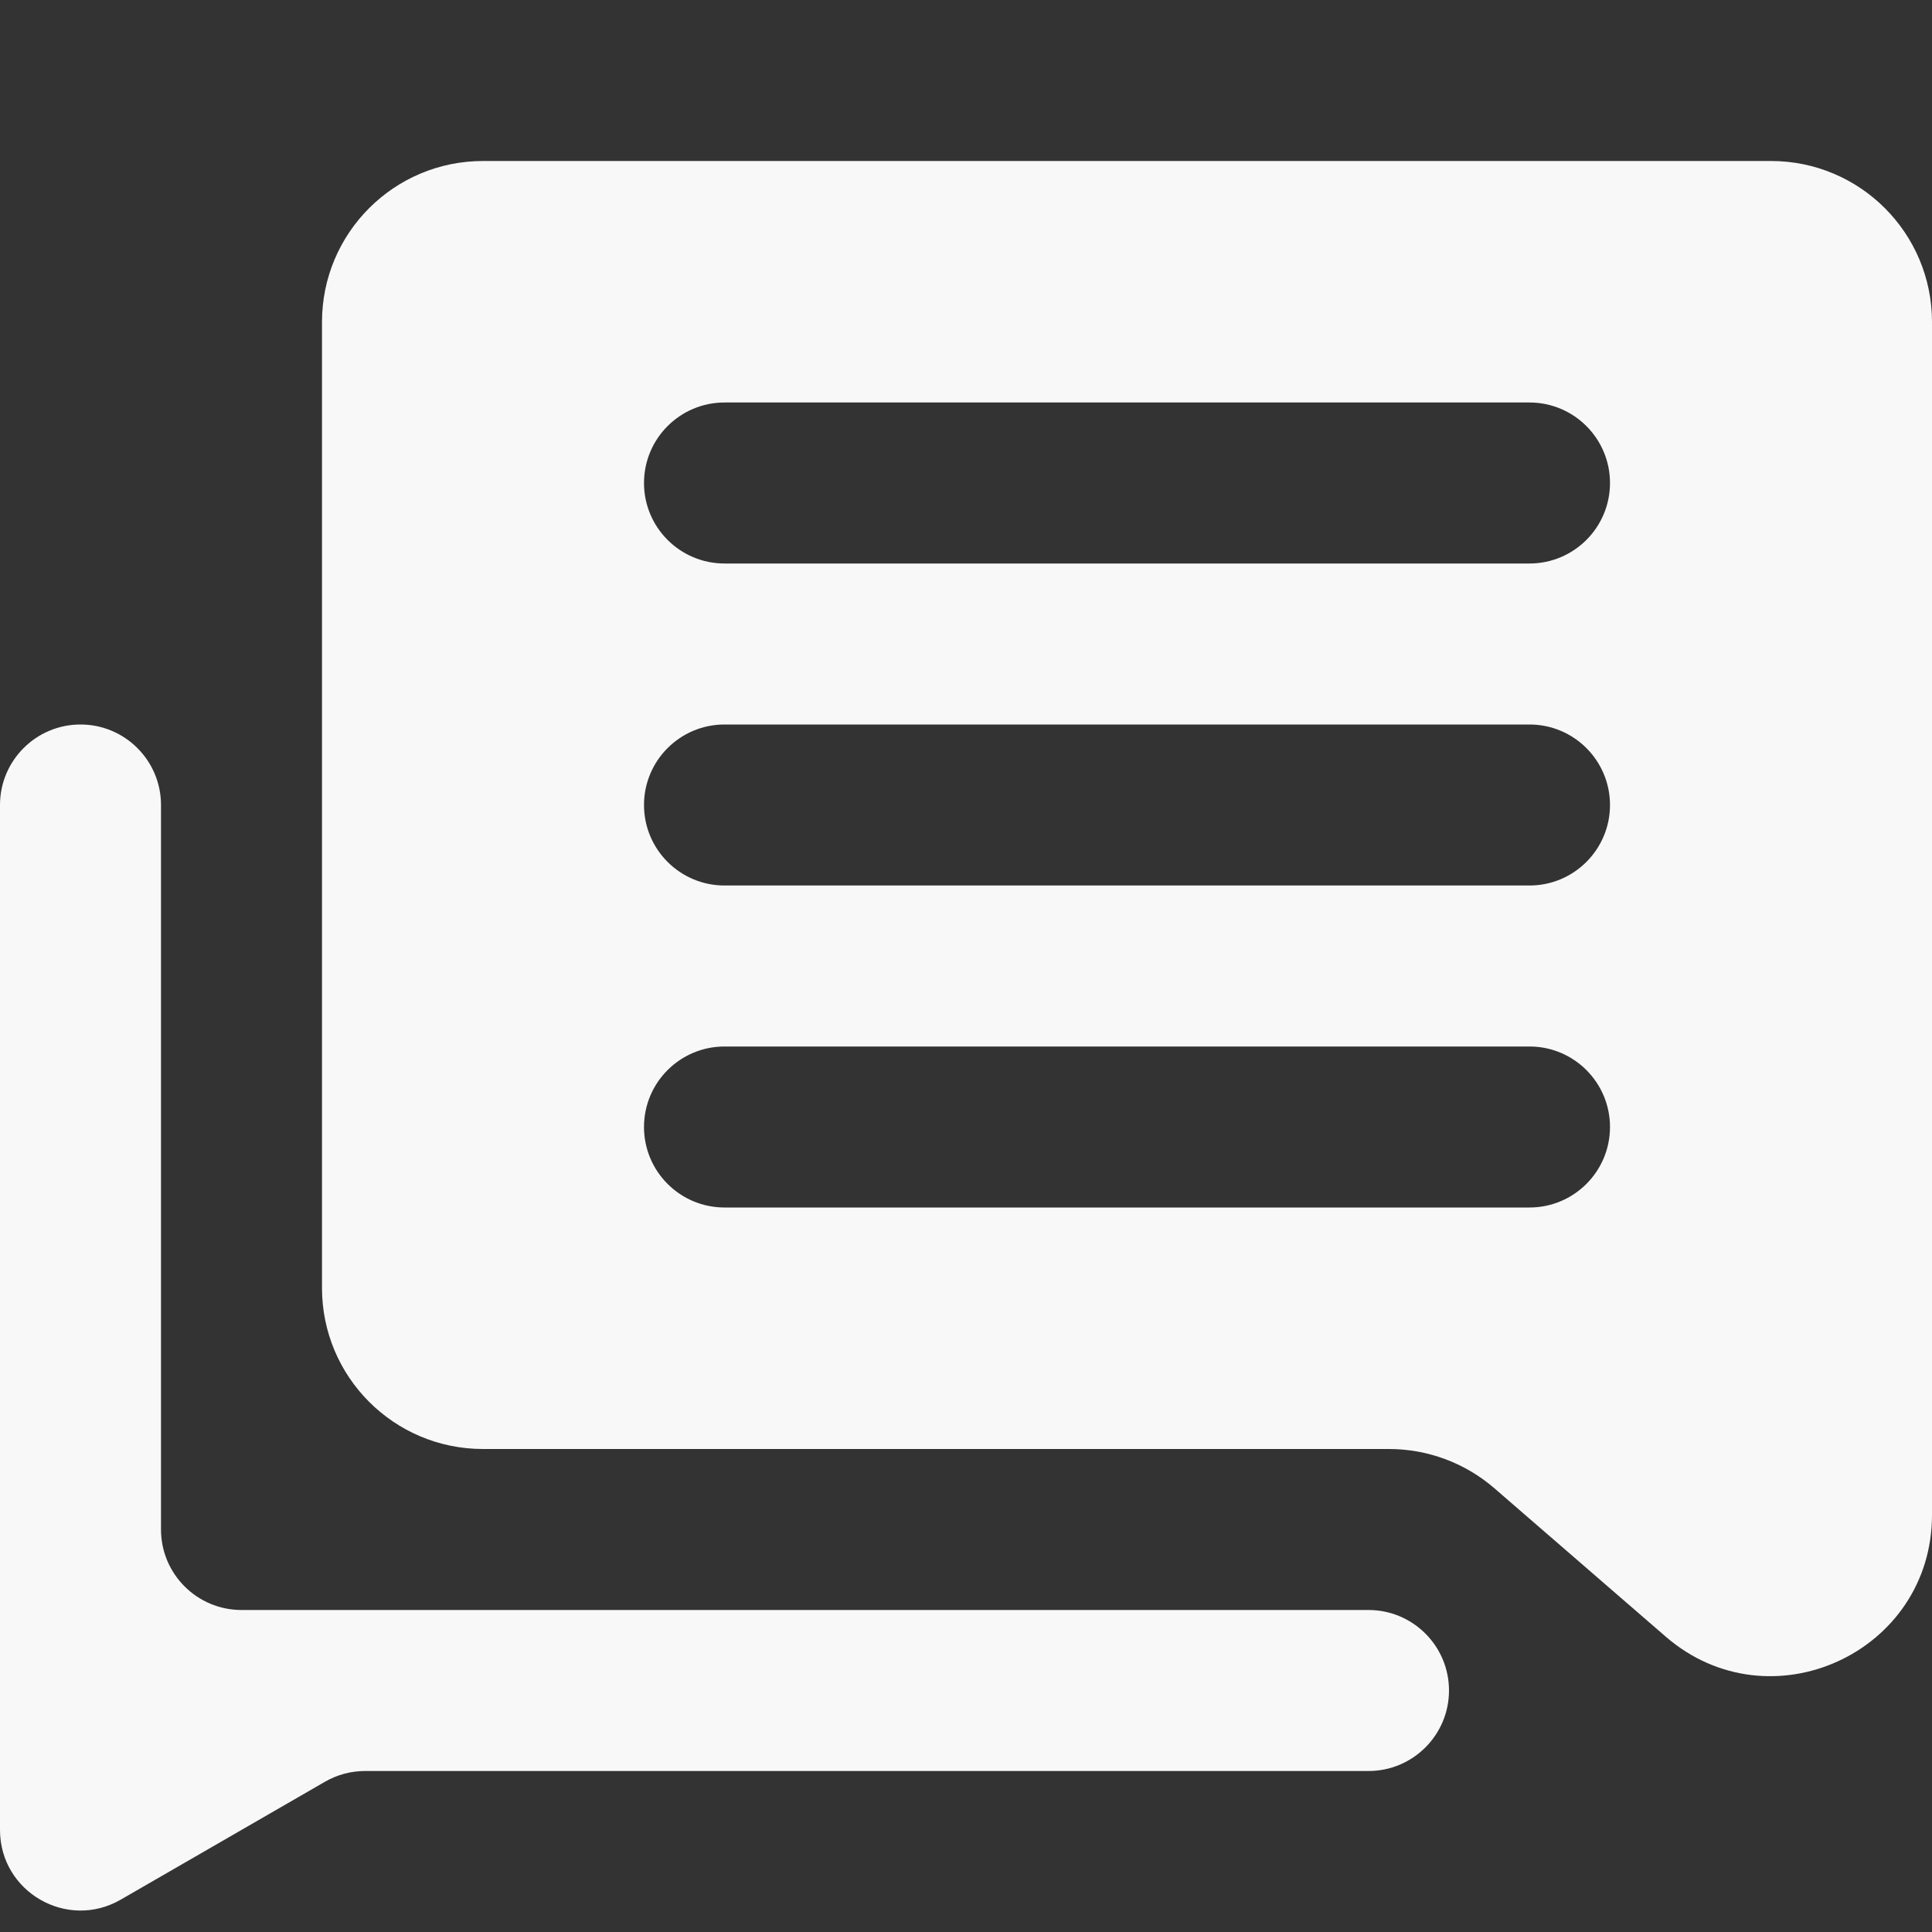 <svg width="24" height="24" viewBox="0 0 24 24" fill="none" xmlns="http://www.w3.org/2000/svg">
<rect x="0" y="0" width="24" height="24" fill="#333333" stroke="none"/>
<path fill-rule="evenodd" clip-rule="evenodd" d="M6 2C4.895 2 4 2.895 4 4V16C4 17.105 4.895 18 6 18H17.254C17.735 18 18.2 18.173 18.564 18.488L20.691 20.33C21.986 21.452 24 20.532 24 18.818V18V12.804V4C24 2.895 23.105 2 22 2H6ZM9 5C8.448 5 8 5.448 8 6C8 6.552 8.448 7 9 7H19C19.552 7 20 6.552 20 6C20 5.448 19.552 5 19 5H9ZM8 10C8 9.448 8.448 9 9 9H19C19.552 9 20 9.448 20 10C20 10.552 19.552 11 19 11H9C8.448 11 8 10.552 8 10ZM9 13C8.448 13 8 13.448 8 14C8 14.552 8.448 15 9 15H19C19.552 15 20 14.552 20 14C20 13.448 19.552 13 19 13H9Z" fill="#F8F8F8"/>
<path fill-rule="evenodd" clip-rule="evenodd" d="M2 10C2 9.448 1.552 9 1 9V9C0.448 9 0 9.448 0 10V17.536V22V22.732C0 23.502 0.833 23.983 1.5 23.598L4.036 22.134C4.188 22.046 4.36 22 4.536 22H17C17.552 22 18 21.552 18 21V21C18 20.448 17.552 20 17 20H3C2.448 20 2 19.552 2 19V10Z" fill="#F8F8F8"/>
</svg>
